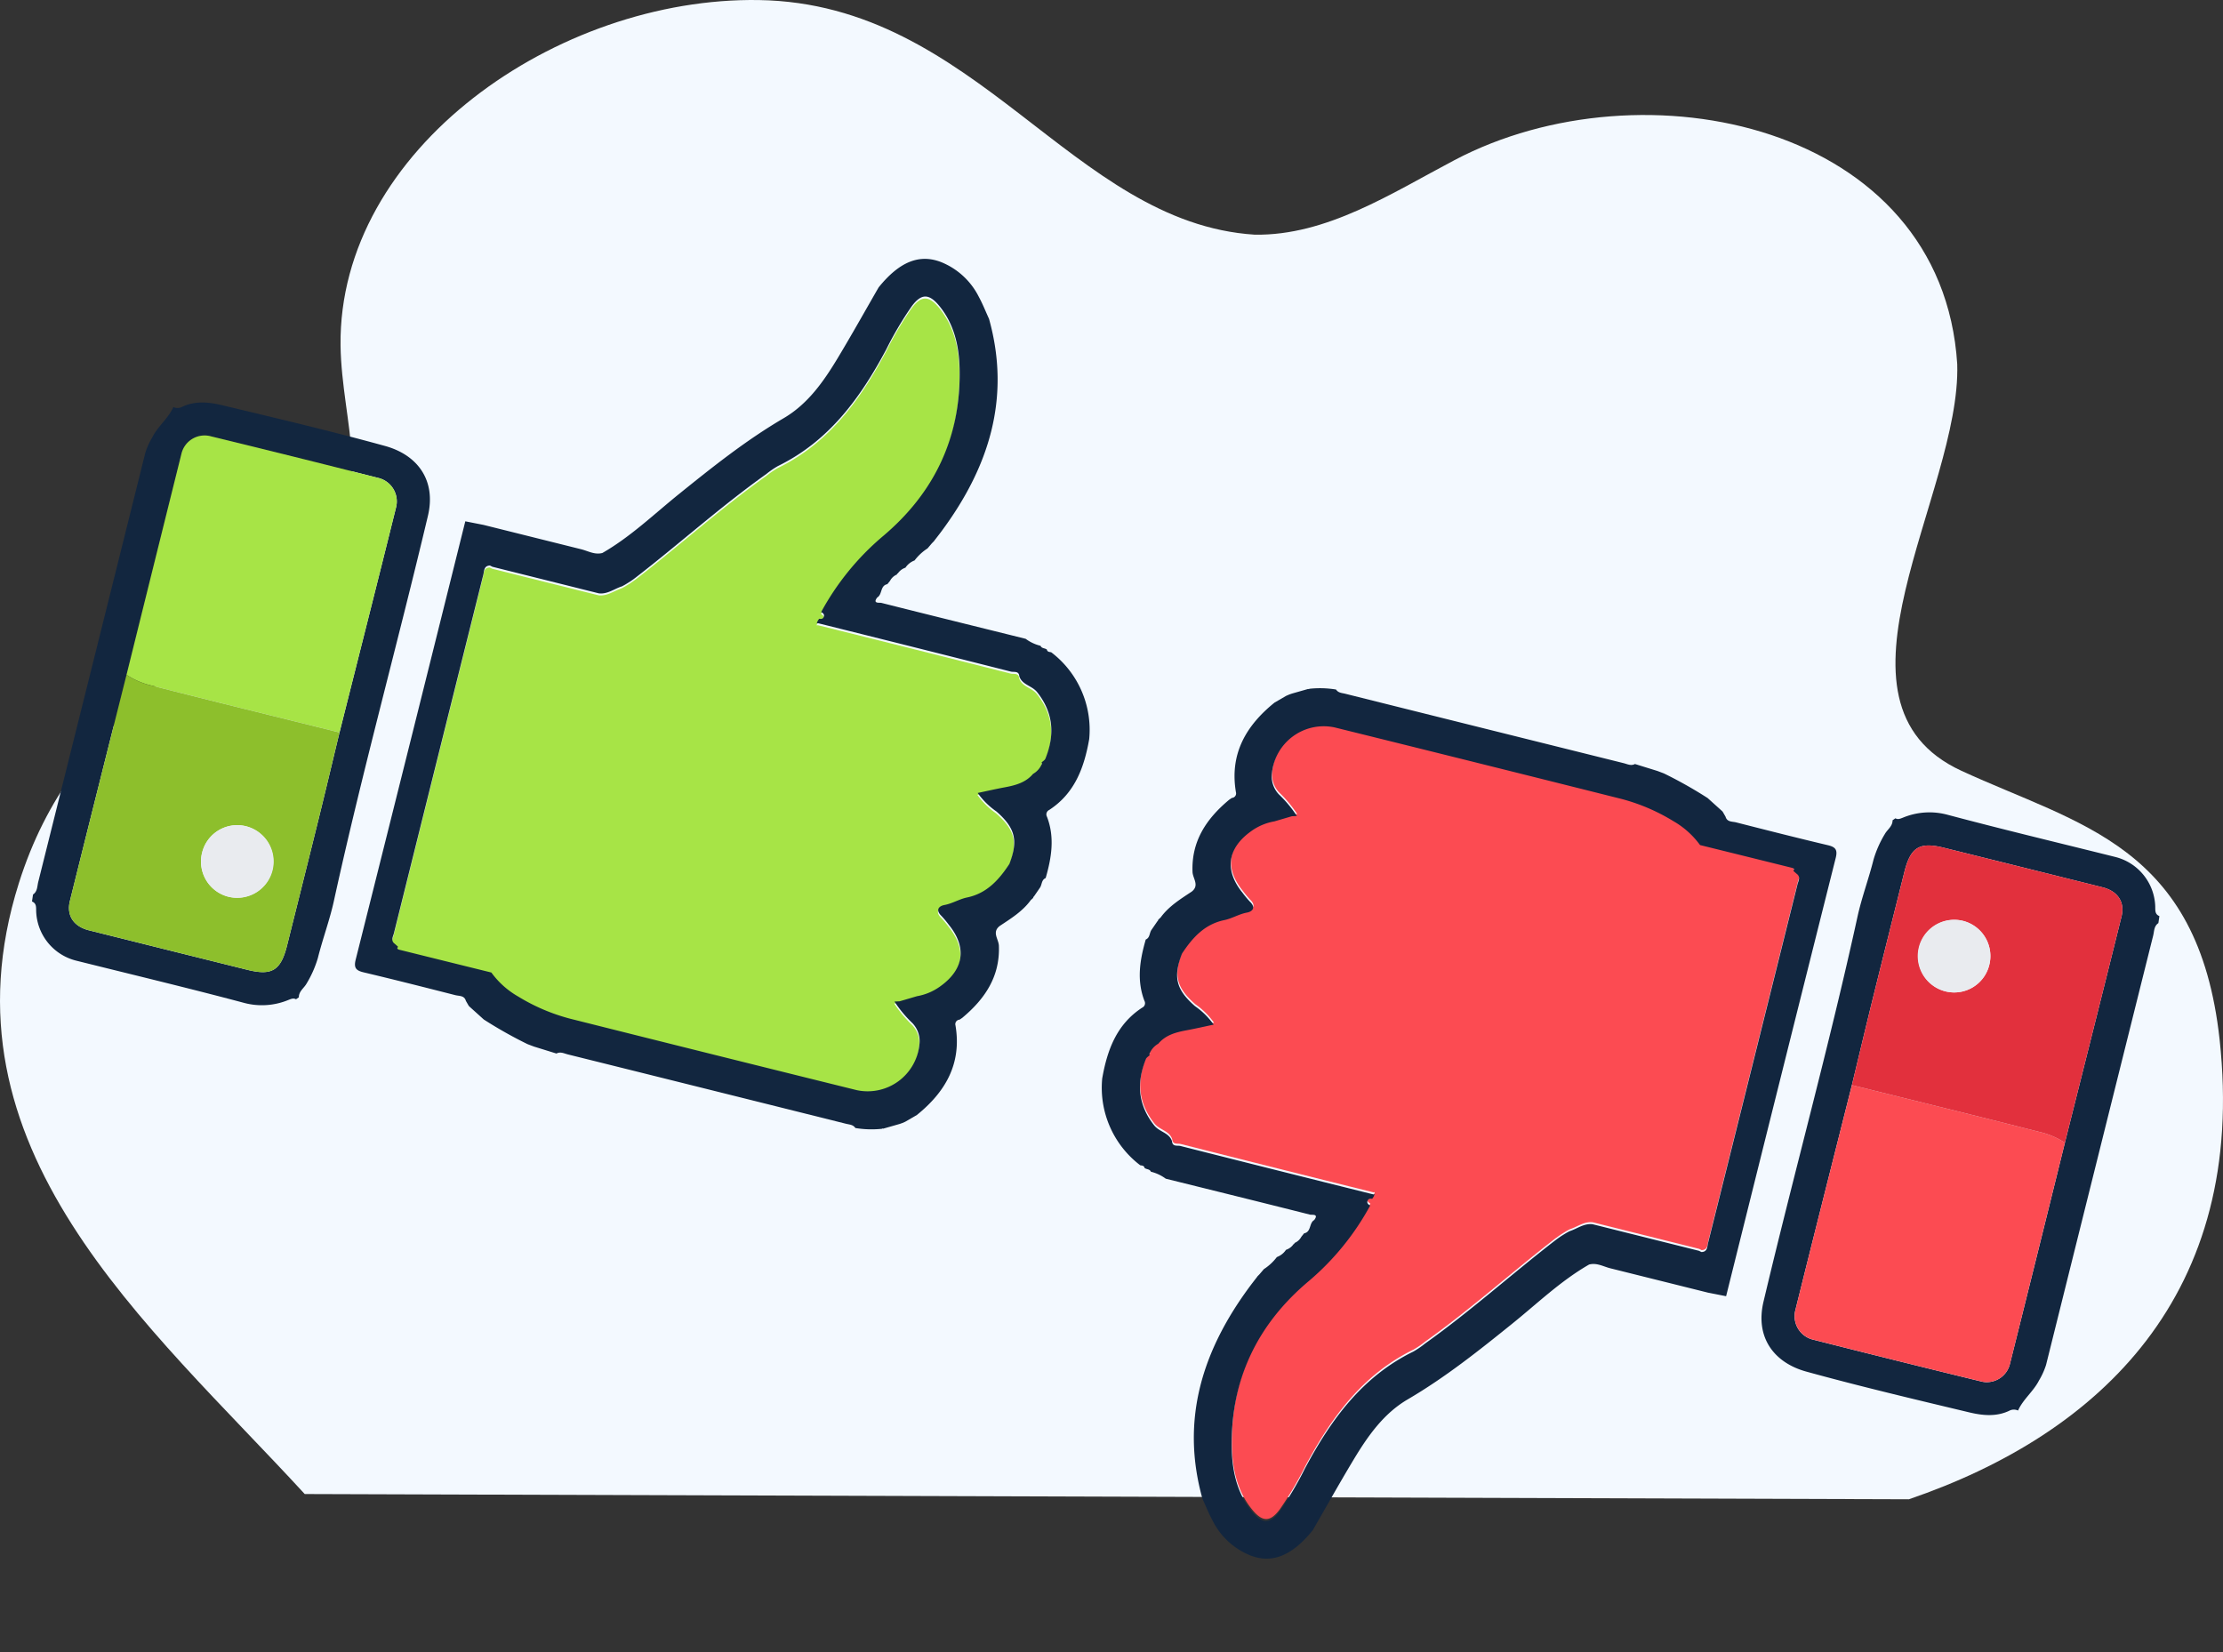 <svg xmlns="http://www.w3.org/2000/svg" width="400" height="297.359" viewBox="0 0 400 297.359">
  <rect x="0" y="0" width="400" height="297.359" fill="#333333" stroke="none"/>
  <g id="Grupo_117453" data-name="Grupo 117453" transform="translate(5883 7736)">
    <path id="Trazado_160732" data-name="Trazado 160732" d="M105.494,472.567c-28.1-30.6-66.5-62.187-51.444-109.909,9.9-31.388,34.191-40.137,54.378-59.492,9.963-9.552,3.7-23.456,3.512-37.255-.422-35.339,39.016-62.76,75.273-62.188,39.273.62,56.273,40.1,89.217,42.221,12.936.2,24.52-7.394,35.965-13.424,33.914-17.869,87.727-6.474,90.447,36.74.7,23.338-25.86,60.884.753,73.159,21.21,9.783,42.637,13.386,46.459,48.375,5,45.8-21.446,70.931-55.911,82.717Z" transform="translate(-5933.663 -7939.714)" fill="#f3f9ff"/>
    <g id="Grupo_116182" data-name="Grupo 116182" transform="translate(-2042.86 1662.222) rotate(14)">
      <g id="Grupo_116143" data-name="Grupo 116143" transform="translate(-5955 -8185.313)">
        <path id="Trazado_160640" data-name="Trazado 160640" d="M197.062,166.586c-1.2-.925-2.928-.607-3.8-1.985-.318-.984-1.123-.457-1.672-.46q-17.915-.065-35.829-.056l-.074.09-.1-.057c.022-.145.045-.292.066-.437.051-.139.1-.278.151-.416.324-.039.649-.085.72-.491.088-.513-.272-.658-.655-.779a47.41,47.41,0,0,1,7.364-15.767c7.222-9.9,9.457-20.886,6.2-32.773-1.078-3.938-2.919-7.6-6.367-10.122-2.288-1.67-3.618-1.276-4.694,1.329a61.442,61.442,0,0,0-2.571,8.634c-2.4,9.587-5.992,18.5-13.833,25.091a15.458,15.458,0,0,0-1.669,1.883c-6.489,7.58-12.07,15.86-18.241,23.685l-.442.519.029-.034c-.138.158-.275.314-.411.471l.015-.017-.019.02,0,0-.416.433c-.131.136-.263.27-.394.4-.156.144-.312.286-.467.43-1.236.759-2.166,2.029-3.734,2.234q-9.446,0-18.891-.008h-.854l-.471-.11c-1.083.3-.768,1.2-.768,1.91q-.016,33.238,0,66.477c0,.649-.287,1.449.62,1.809l.678.354c-.012.122-.079.281-.026.354a.484.484,0,0,0,.349.127q8.552-.009,17.1-.028a15.359,15.359,0,0,0,5.69,3.011,34.723,34.723,0,0,0,10.115,1.622q26.555.049,53.112,0a9.365,9.365,0,0,0,8.955-10.687,4.709,4.709,0,0,0-2.141-3.433,22.054,22.054,0,0,1-4.085-2.988l.874-.266,2.827-1.656a10.07,10.07,0,0,0,3.646-2.752c3.4-4,2.965-7.971-1.2-11.1a17.853,17.853,0,0,0-1.69-1.238c-1.293-.749-.9-1.59.062-2.03,1.33-.607,2.33-1.675,3.611-2.291,3.282-1.579,4.807-4.471,5.936-7.691.567-4.515-.548-6.556-4.559-8.617a13.536,13.536,0,0,1-4.062-2.409c1.537-.746,2.957-1.469,4.4-2.128,1.8-.82,3.515-1.73,4.44-3.618a3.616,3.616,0,0,0,1.1-2.155l0-.136-.125-.049c.178-.287.474-.556.516-.862C202.025,173.29,200.854,169.506,197.062,166.586Z" transform="translate(-30.497 -95.251)" fill="#a7e446"/>
        <path id="Trazado_160641" data-name="Trazado 160641" d="M210.08,174.655c.368,5.167-.15,10.091-3.9,14.117a.88.88,0,0,0-.094,1.279c2.282,3.252,2.583,6.96,2.443,10.766-.675.5-.337,1.306-.581,1.936l-.647,1.734a.543.543,0,0,0-.1.351l-.315.481c-.936,2.319-2.656,4.065-4.3,5.87-1.119,1.429.371,2.322.712,3.45,1.57,5.346-.122,9.945-3.249,14.217l-.389.434a.812.812,0,0,0-.464,1.177c2.789,6.383,1.151,12.045-2.835,17.321l-1.741,1.69-.493.377-.411.267q-1.316.758-2.634,1.517l-.127-.006-.091.088a17.855,17.855,0,0,1-4.68,1.024c-.527-.5-1.185-.337-1.8-.337q-25.811-.014-51.621,0c-.677,0-1.414-.2-2.007.343l-4.223-.236-1.25-.147a78.2,78.2,0,0,1-8.644-2.379l-.02,0-3.13-1.667-.138-.093-.706-.734c-.507-.895-1.372-.53-2.083-.535-5.672-.029-11.345-.056-17.017.011-1.434.017-1.931-.379-1.93-1.88q.074-40.65.056-81.3l3.331-.167,1.275,0,1.253,0,2.949,0H113.1c1.3,0,2.631.423,3.883-.272,4.216-4.05,7.308-9,10.8-13.618,4.689-6.2,9.4-12.354,14.988-17.813,3.6-3.517,5.372-8.144,6.817-12.852,1.434-4.678,2.715-9.4,4.062-14.109,2.5-5.389,5.641-7.674,9.809-7.144a13.037,13.037,0,0,1,8.084,4.41c.987,1.074,1.839,2.273,2.752,3.415,7.339,12.921,6.426,26.035.912,39.255-.269.643-.555,1.276-.831,1.914h.011l-.3.513-.533,1.075a9.158,9.158,0,0,0-1.743,2.67,3.388,3.388,0,0,0-1.278,1.661,2.655,2.655,0,0,0-1.074,1.324.175.175,0,0,0-.108.233,2.489,2.489,0,0,0-.933,1.4l-.326.708c-1.216.567-.4,2.008-1.185,2.761-.584,1.352.616.765.958.766,8.918.026,17.837,0,26.757-.008a7.336,7.336,0,0,0,2.9.57c.326.448.867.189,1.27.386.192.406.549.294.874.281A17.52,17.52,0,0,1,210.08,174.655Zm-86.561-8.031.029-.034-.414.473.02-.02-.433.451-.394.4-.467.428c-1.236.76-2.166,2.03-3.734,2.234l-18.891-.008-.854,0-.471-.11c-1.083.3-.768,1.2-.768,1.908q-.016,33.238,0,66.477c0,.65-.287,1.451.621,1.811l.677.354c-.012.12-.079.28-.026.352a.484.484,0,0,0,.349.127q8.552-.007,17.1-.028a15.339,15.339,0,0,0,5.69,3.013,34.669,34.669,0,0,0,10.115,1.621q26.555.051,53.112,0a9.366,9.366,0,0,0,8.955-10.687,4.706,4.706,0,0,0-2.141-3.433,21.991,21.991,0,0,1-4.085-2.99l.874-.264,2.827-1.656a10.043,10.043,0,0,0,3.646-2.753c3.4-4,2.965-7.971-1.2-11.095a17.6,17.6,0,0,0-1.69-1.239c-1.293-.748-.9-1.588.062-2.029,1.33-.607,2.33-1.676,3.611-2.293,3.282-1.579,4.807-4.471,5.936-7.69.567-4.515-.549-6.557-4.559-8.618a13.5,13.5,0,0,1-4.062-2.407c1.537-.746,2.957-1.469,4.4-2.129,1.8-.82,3.515-1.73,4.44-3.618a3.627,3.627,0,0,0,1.1-2.154l0-.136-.125-.051c.178-.286.474-.556.516-.861.624-4.539-.547-8.323-4.338-11.243-1.2-.924-2.928-.607-3.8-1.984-.318-.984-1.123-.459-1.672-.46q-17.915-.065-35.829-.056l-.074.088-.1-.056.066-.439.151-.416c.324-.039.649-.085.72-.49.088-.514-.272-.658-.655-.78a47.469,47.469,0,0,1,7.364-15.767c7.223-9.9,9.457-20.886,6.2-32.772-1.078-3.938-2.919-7.6-6.367-10.122-2.288-1.67-3.618-1.276-4.694,1.327a61.464,61.464,0,0,0-2.571,8.635c-2.4,9.587-5.992,18.5-13.833,25.09a15.574,15.574,0,0,0-1.669,1.883c-6.489,7.581-12.07,15.86-18.241,23.687Z" transform="translate(-32.445 -97.748)" fill="#12263f"/>
        <path id="Trazado_160642" data-name="Trazado 160642" d="M53.446,229.193l-.124-1.264c.655-.723.363-1.607.365-2.415q.023-39.811.012-79.622a13.284,13.284,0,0,1,.552-3.008c.508-2.2,1.968-3.983,2.355-6.186l-.011.009a1.767,1.767,0,0,0,1.392-.3c2.029-1.754,4.561-2.115,7.039-2.14,10.078-.1,20.163-.222,30.236.023,6.07.148,10.444,3.768,10.522,10.341.278,23.778-.34,47.561.348,71.342.1,3.513-.311,7.1-.314,10.653a19.446,19.446,0,0,1-.851,4.919c-.244.929-1.038,1.707-.757,2.776l.009-.022-.409.467,0,.014c-.544-.151-.9.165-1.315.451a12.448,12.448,0,0,1-7.541,2.437c-10.412-.167-20.829-.065-31.244-.066a9.5,9.5,0,0,1-9.114-6.9C54.4,229.989,54.323,229.327,53.446,229.193ZM60.083,185.5c-.02,13.986-.063,27.971-.04,41.955.006,2.722,1.788,4.291,4.592,4.294q14.689.016,29.374,0c4.584,0,5.887-1.327,5.888-6.019,0-7.833.019-15.667,0-23.5-.012-5.312-.077-10.624-.117-15.936.032-13.927.091-27.855.073-41.782a4.346,4.346,0,0,0-4.493-4.346q-15.435-.063-30.871.017a4.285,4.285,0,0,0-4.44,4.362Q60.027,165.025,60.083,185.5Z" transform="translate(-53.322 -77.91)" fill="#12263f"/>
        <path id="Trazado_160643" data-name="Trazado 160643" d="M57.712,183.384q-.025-20.476-.036-40.95a4.285,4.285,0,0,1,4.44-4.362q15.435-.093,30.871-.017a4.346,4.346,0,0,1,4.493,4.346c.019,13.927-.04,27.855-.073,41.782-11.6.009-23.2.057-34.8-.012A13.621,13.621,0,0,1,57.712,183.384Z" transform="translate(-50.951 -75.795)" fill="#a7e446"/>
        <path id="Trazado_160644" data-name="Trazado 160644" d="M57.715,167.383a13.622,13.622,0,0,0,4.895.788c11.6.07,23.2.022,34.8.012.04,5.312.105,10.624.117,15.935.019,7.832,0,15.665,0,23.5,0,4.692-1.3,6.021-5.888,6.019q-14.686,0-29.374,0c-2.8,0-4.586-1.571-4.592-4.294C57.651,195.354,57.694,181.369,57.715,167.383ZM78.654,195.1a6.524,6.524,0,0,0,6.447,6.6,6.535,6.535,0,1,0-.1-13.069A6.5,6.5,0,0,0,78.654,195.1Z" transform="translate(-50.953 -59.794)" fill="#8dbf2c"/>
        <path id="Trazado_160645" data-name="Trazado 160645" d="M71.251,187.607a6.5,6.5,0,0,1,6.349-6.474,6.536,6.536,0,1,1-6.349,6.474Z" transform="translate(-43.55 -52.3)" fill="#e9ebef"/>
      </g>
      <g id="Grupo_116144" data-name="Grupo 116144" transform="translate(-5760.418 -8132.556)">
        <path id="Trazado_160646" data-name="Trazado 160646" d="M202.922,182.274c1.2.925,2.928.607,3.8,1.985.318.984,1.123.459,1.672.46q17.915.065,35.829.056l.074-.09.1.057c-.022.145-.045.292-.066.439-.051.138-.1.277-.151.416-.324.039-.649.085-.72.49-.088.515.272.658.655.78a47.468,47.468,0,0,1-7.364,15.767c-7.221,9.9-9.457,20.886-6.2,32.772,1.078,3.938,2.919,7.6,6.367,10.122,2.288,1.67,3.618,1.276,4.694-1.327a61.465,61.465,0,0,0,2.571-8.635c2.4-9.587,5.992-18.5,13.833-25.09a15.688,15.688,0,0,0,1.669-1.883c6.489-7.581,12.07-15.861,18.241-23.687l.442-.519-.029.034c.138-.158.275-.314.411-.471l-.015.019.019-.022,0,0,.416-.433.394-.4c.156-.142.312-.286.467-.428,1.236-.76,2.166-2.03,3.734-2.234l18.891.006h.854l.471.11c1.083-.3.768-1.2.768-1.91q.016-33.238,0-66.477c0-.649.287-1.449-.62-1.809l-.678-.354c.012-.121.079-.281.026-.352a.478.478,0,0,0-.349-.127q-8.552.007-17.1.026a15.359,15.359,0,0,0-5.69-3.011,34.67,34.67,0,0,0-10.115-1.621q-26.554-.051-53.112,0a9.365,9.365,0,0,0-8.955,10.687,4.706,4.706,0,0,0,2.141,3.433,22.053,22.053,0,0,1,4.085,2.988l-.874.266q-1.414.83-2.827,1.656a10.056,10.056,0,0,0-3.646,2.753c-3.4,4-2.965,7.971,1.2,11.095a17.6,17.6,0,0,0,1.69,1.239c1.293.748.9,1.588-.062,2.029-1.33.607-2.33,1.676-3.611,2.291-3.282,1.579-4.807,4.473-5.936,7.691-.567,4.515.549,6.557,4.559,8.617a13.538,13.538,0,0,1,4.062,2.409c-1.537.746-2.957,1.469-4.4,2.129-1.8.82-3.515,1.73-4.44,3.617a3.624,3.624,0,0,0-1.1,2.155l0,.136.125.049c-.178.287-.474.558-.516.862C197.96,175.57,199.131,179.354,202.922,182.274Z" transform="translate(-191.755 -93.852)" fill="#fc4b52"/>
        <path id="Trazado_160647" data-name="Trazado 160647" d="M194.207,178.921c-.368-5.167.15-10.092,3.9-14.117a.88.88,0,0,0,.094-1.279c-2.282-3.254-2.583-6.962-2.443-10.767.675-.5.337-1.306.581-1.936l.647-1.732a.548.548,0,0,0,.1-.351l.315-.481c.936-2.321,2.656-4.067,4.3-5.87,1.119-1.431-.371-2.322-.712-3.452-1.57-5.346.122-9.945,3.249-14.216l.389-.436a.812.812,0,0,0,.464-1.177c-2.789-6.383-1.151-12.045,2.834-17.32l1.743-1.692.493-.377.411-.267,2.634-1.516.127,0,.091-.087a17.8,17.8,0,0,1,4.678-1.026c.528.5,1.187.337,1.8.337q25.811.016,51.621,0c.677,0,1.414.2,2.007-.345q2.111.118,4.223.238l1.25.147a78.183,78.183,0,0,1,8.644,2.378l.02,0,3.13,1.666.137.093.706.735c.507.893,1.372.53,2.083.533,5.672.029,11.345.057,17.017-.011,1.434-.017,1.931.38,1.93,1.88q-.074,40.652-.056,81.3l-3.331.167-1.275,0-1.253,0H303.8l-2.932,0-9.675,0c-1.3,0-2.631-.425-3.883.27-4.216,4.051-7.308,9-10.8,13.618-4.689,6.2-9.4,12.356-14.988,17.814-3.6,3.515-5.372,8.142-6.817,12.85-1.434,4.678-2.715,9.4-4.062,14.109-2.5,5.391-5.641,7.674-9.809,7.144a13.037,13.037,0,0,1-8.084-4.41c-.987-1.072-1.839-2.271-2.752-3.415-7.339-12.921-6.426-26.035-.912-39.255.269-.641.555-1.276.831-1.914H229.9l.3-.513.533-1.074a9.187,9.187,0,0,0,1.743-2.671,3.389,3.389,0,0,0,1.278-1.661,2.655,2.655,0,0,0,1.074-1.324.176.176,0,0,0,.108-.233,2.484,2.484,0,0,0,.933-1.4l.326-.708c1.216-.567.4-2.009,1.185-2.761.584-1.35-.616-.765-.958-.765-8.918-.026-17.837-.006-26.757.006a7.39,7.39,0,0,0-2.9-.57c-.326-.448-.867-.189-1.27-.386-.192-.406-.548-.294-.875-.28A17.525,17.525,0,0,1,194.207,178.921Zm86.561,8.031-.029.034.414-.474-.02.02.433-.451.394-.4.467-.43c1.236-.76,2.166-2.03,3.734-2.234l18.891.008.854,0,.471.11c1.083-.3.768-1.2.768-1.908q.016-33.238,0-66.477c0-.65.287-1.449-.621-1.811l-.677-.352c.012-.122.079-.281.026-.354a.484.484,0,0,0-.349-.127q-8.552.007-17.1.028a15.359,15.359,0,0,0-5.69-3.011A34.672,34.672,0,0,0,272.61,107.5q-26.555-.049-53.112,0a9.365,9.365,0,0,0-8.955,10.687,4.7,4.7,0,0,0,2.141,3.432,22.061,22.061,0,0,1,4.085,2.99l-.874.266-2.827,1.656a10.039,10.039,0,0,0-3.646,2.752c-3.4,4-2.966,7.971,1.2,11.1a17.853,17.853,0,0,0,1.69,1.238c1.293.748.9,1.59-.062,2.03-1.33.606-2.33,1.675-3.611,2.291-3.282,1.579-4.807,4.471-5.936,7.69-.567,4.516.548,6.557,4.559,8.618a13.506,13.506,0,0,1,4.062,2.409c-1.537.745-2.957,1.469-4.4,2.128-1.8.82-3.515,1.73-4.44,3.618a3.626,3.626,0,0,0-1.1,2.155l0,.134.125.051c-.178.286-.474.556-.516.862-.624,4.538.547,8.322,4.338,11.242,1.2.924,2.928.607,3.8,1.984.318.986,1.123.459,1.672.46q17.915.065,35.829.057l.073-.09.1.056-.066.439-.151.416c-.324.039-.649.085-.72.491-.088.513.272.658.655.779a47.454,47.454,0,0,1-7.364,15.767c-7.223,9.9-9.457,20.886-6.2,32.773,1.078,3.938,2.919,7.6,6.367,10.122,2.288,1.67,3.618,1.276,4.694-1.329a61.44,61.44,0,0,0,2.571-8.634c2.4-9.587,5.992-18.5,13.833-25.091a15.456,15.456,0,0,0,1.669-1.883c6.489-7.58,12.07-15.86,18.241-23.685Z" transform="translate(-194.108 -96.07)" fill="#12263f"/>
        <path id="Trazado_160648" data-name="Trazado 160648" d="M327.655,106.223l.124,1.265c-.655.722-.363,1.605-.365,2.413q-.023,39.811-.012,79.622a13.3,13.3,0,0,1-.552,3.01c-.508,2.2-1.97,3.983-2.355,6.186l.011-.011a1.773,1.773,0,0,0-1.392.3c-2.029,1.754-4.562,2.115-7.039,2.141-10.078.1-20.163.221-30.236-.025-6.072-.147-10.444-3.767-10.522-10.341-.278-23.778.34-47.561-.349-71.34-.1-3.515.312-7.1.315-10.655a19.447,19.447,0,0,1,.851-4.919c.244-.929,1.038-1.707.757-2.776l-.009.022.409-.467,0-.014c.544.151.9-.165,1.315-.451a12.447,12.447,0,0,1,7.541-2.435c10.412.165,20.829.063,31.244.065a9.5,9.5,0,0,1,9.114,6.9C326.7,105.427,326.777,106.088,327.655,106.223Zm-6.638,43.694c.02-13.984.063-27.97.04-41.955-.006-2.722-1.788-4.291-4.592-4.294q-14.689-.016-29.374,0c-4.584,0-5.887,1.327-5.888,6.021,0,7.832-.019,15.665,0,23.5.012,5.312.077,10.622.117,15.934-.032,13.928-.091,27.855-.073,41.784a4.346,4.346,0,0,0,4.493,4.345q15.435.063,30.871-.015a4.286,4.286,0,0,0,4.44-4.363Q321.074,170.392,321.017,149.916Z" transform="translate(-150.045 -97.748)" fill="#12263f"/>
        <path id="Trazado_160649" data-name="Trazado 160649" d="M318.8,131.8q.026,20.476.036,40.95a4.286,4.286,0,0,1-4.44,4.363q-15.435.093-30.871.015a4.346,4.346,0,0,1-4.493-4.345c-.019-13.928.04-27.855.073-41.784,11.6-.009,23.2-.056,34.8.014A13.585,13.585,0,0,1,318.8,131.8Z" transform="translate(-147.825 -79.635)" fill="#fc4b52"/>
        <path id="Trazado_160650" data-name="Trazado 160650" d="M318.815,147.83a13.585,13.585,0,0,0-4.895-.786c-11.6-.07-23.2-.023-34.8-.014-.04-5.312-.105-10.622-.117-15.934-.019-7.833,0-15.667,0-23.5,0-4.694,1.3-6.021,5.888-6.021q14.686,0,29.374,0c2.8,0,4.586,1.571,4.592,4.294C318.879,119.86,318.835,133.846,318.815,147.83Zm-20.94-27.718a6.524,6.524,0,0,0-6.447-6.594,6.535,6.535,0,1,0,.1,13.069A6.5,6.5,0,0,0,297.875,120.112Z" transform="translate(-147.843 -95.662)" fill="#e2303d"/>
        <path id="Trazado_160651" data-name="Trazado 160651" d="M295.784,115.9a6.5,6.5,0,0,1-6.348,6.475,6.536,6.536,0,1,1,6.348-6.475Z" transform="translate(-145.751 -91.449)" fill="#e9ebef"/>
      </g>
    </g>
  </g>
</svg>
